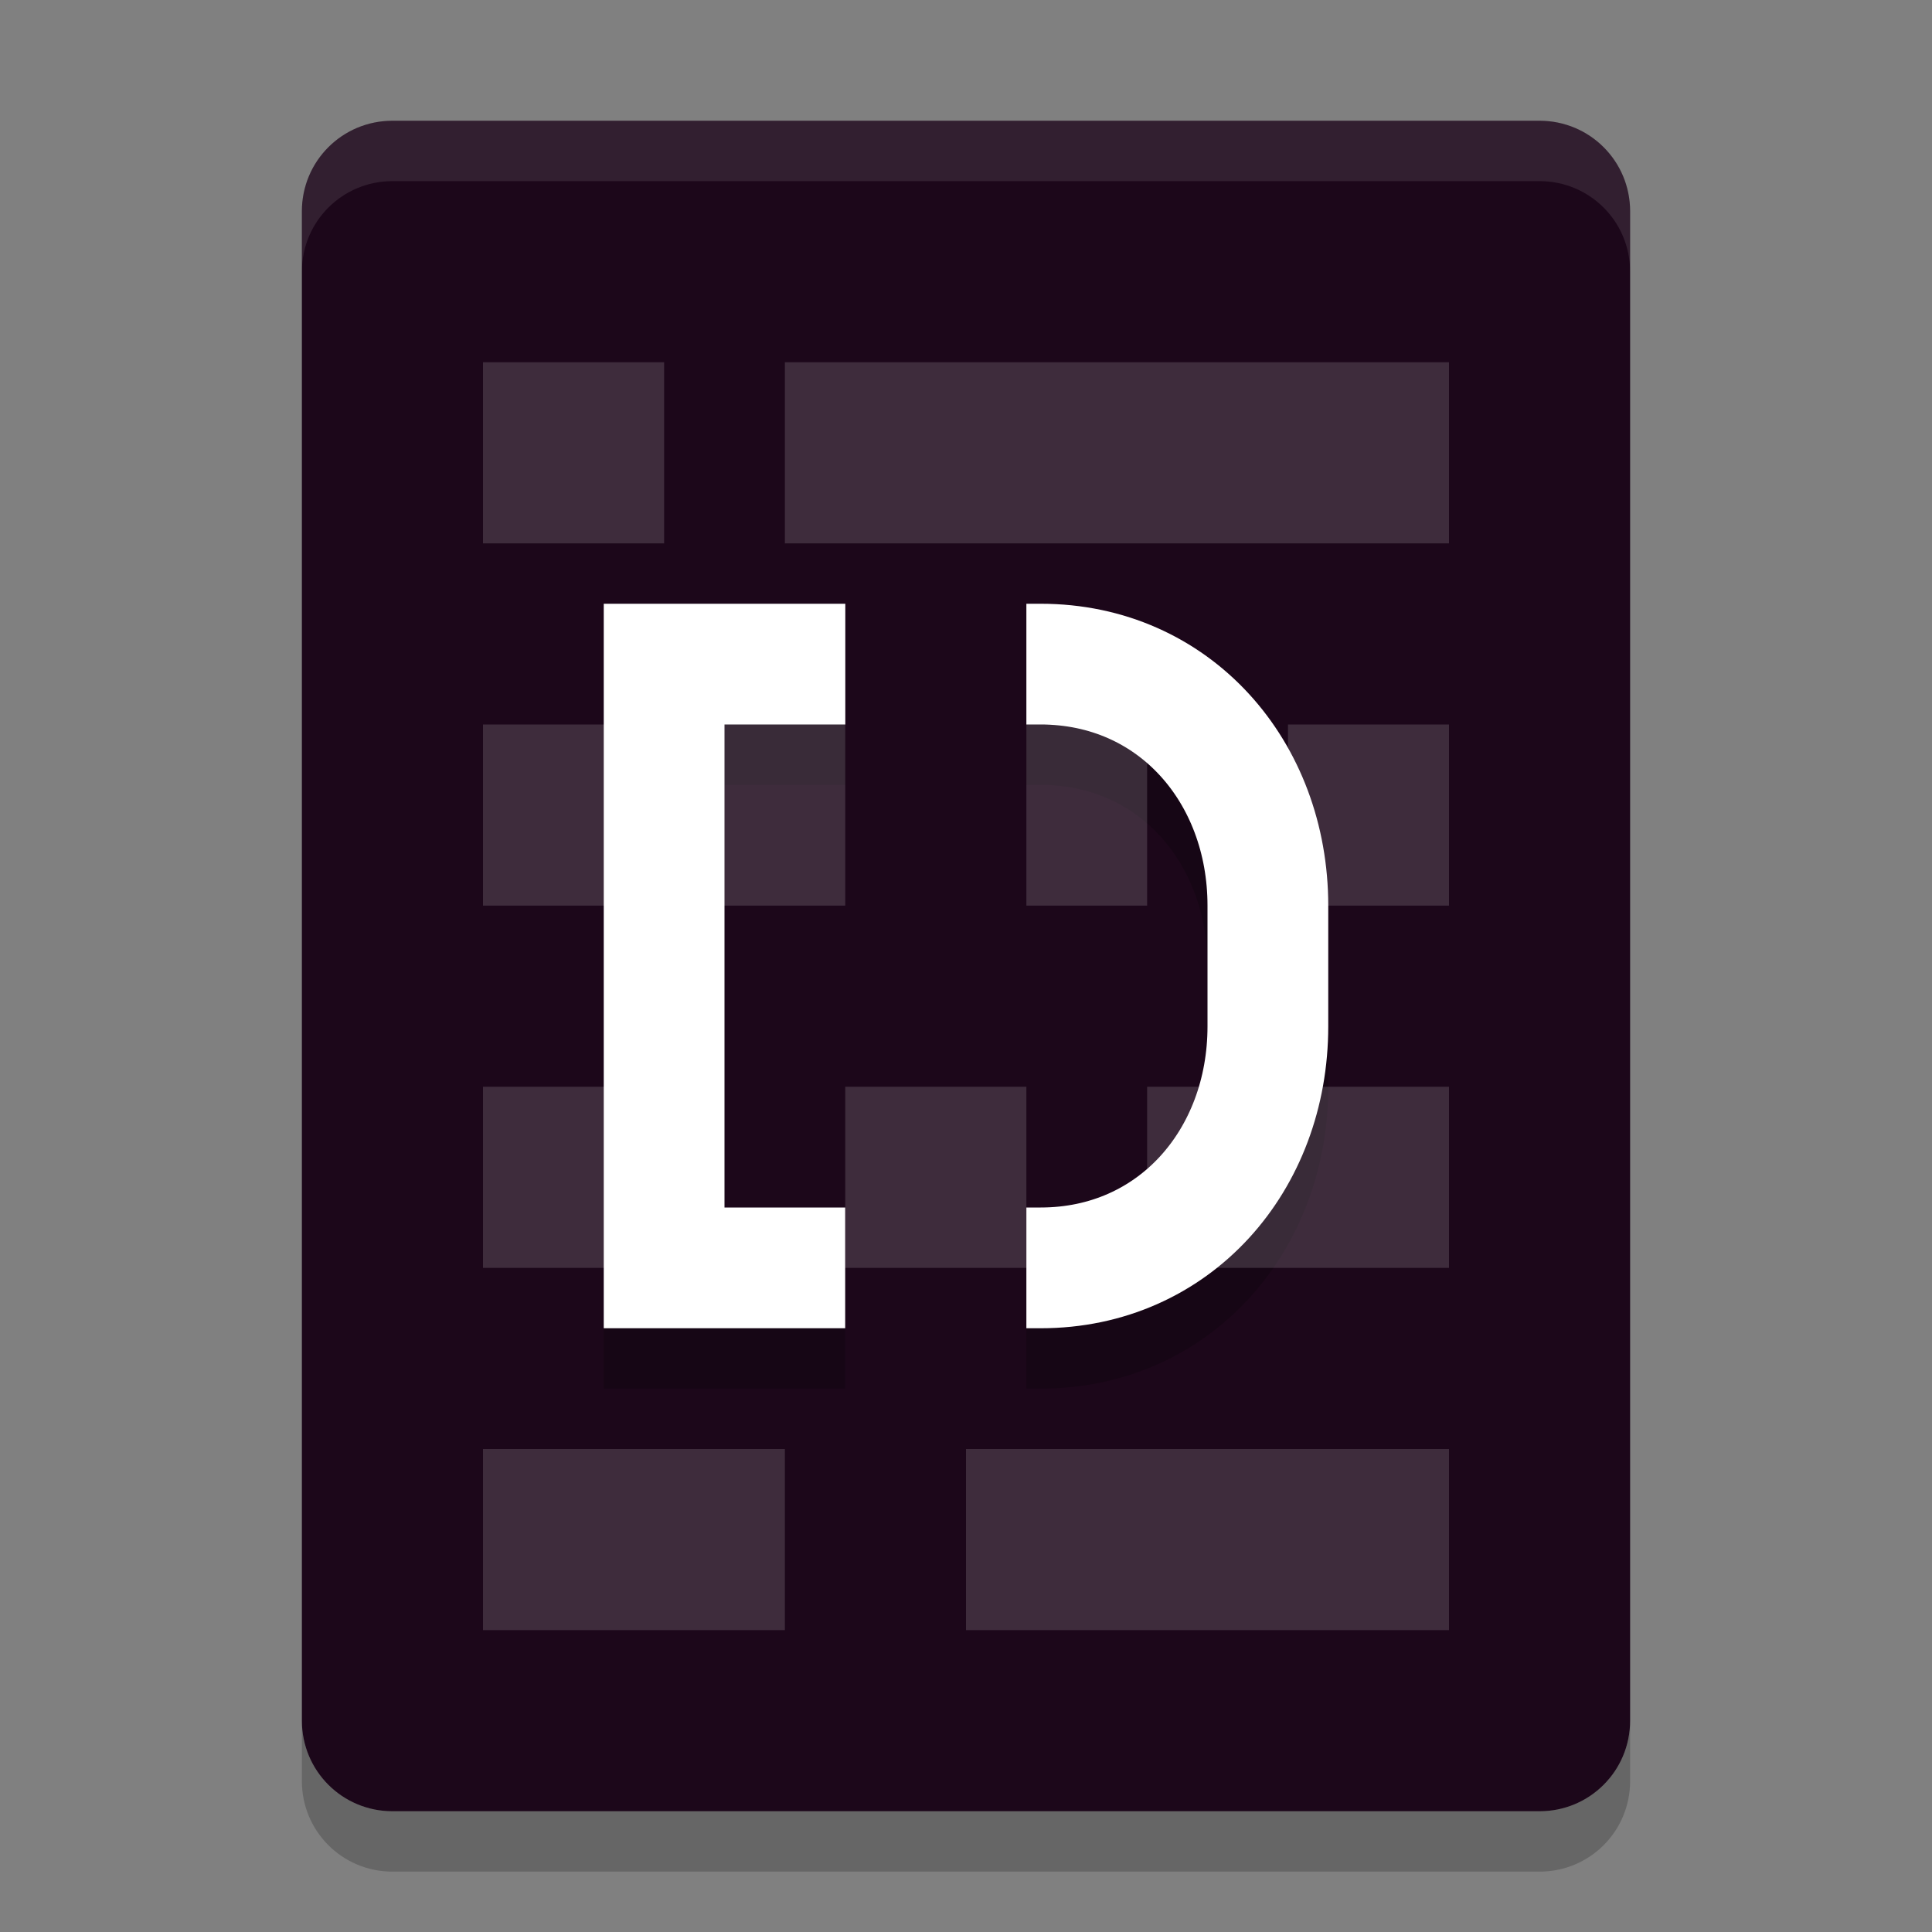 <svg xmlns="http://www.w3.org/2000/svg" width="32" height="32" version="1">
 <rect width="100%" height="100%" fill="#808080" stroke="none"/>
 <path style="fill:#1c071a" d="m27 28.5v-25c0-0.831-0.669-1.5-1.5-1.5h-19c-0.831 0-1.5 0.669-1.5 1.5v25c0 0.831 0.669 1.5 1.5 1.5h19c0.831 0 1.5-0.669 1.5-1.5z"/>
 <path fill="#fff" opacity=".1" d="m6.5 2c-0.831 0-1.5 0.669-1.5 1.5v1c0-0.831 0.669-1.5 1.5-1.5h19c0.831 0 1.5 0.669 1.5 1.5v-1c0-0.831-0.669-1.5-1.5-1.5z"/>
 <path opacity=".2" d="m5 28.5v1c0 0.831 0.669 1.5 1.5 1.5h19c0.831 0 1.5-0.669 1.5-1.5v-1c0 0.831-0.669 1.5-1.5 1.5h-19c-0.831 0-1.5-0.669-1.5-1.5z"/>
 <path style="opacity:0.2;fill:none;stroke:#000000;stroke-width:2" d="M 14.001,12 11,12 l 0,10 2.999,0 M 17,22 17.237,22 C 19.453,22 21,20.216 21,18 l 0,-2 c 0,-2.216 -1.547,-4 -3.763,-4 L 17,12"/>
 <path style="fill:none;stroke:#ffffff;stroke-width:2" d="M 14.001,11 11,11 l 0,10 2.999,0 M 17,21 17.237,21 C 19.453,21 21,19.216 21,17 l 0,-2 c 0,-2.216 -1.547,-4 -3.763,-4 L 17,11"/>
 <path style="opacity:0.15;fill:#ffffff;fill-rule:evenodd" d="m 8,6 0,3 3,0 0,-3 z m 5,0 0,3 11,0 0,-3 z m -5,6 0,3 6,0 0,-3 z m 9,0 0,3 2,0 0,-3 z m 4.333,0 0,3 L 24,15 24,12 Z M 8,18 l 0,3 2.667,0 0,-3 z m 6,0 0,3 3,0 0,-3 z m 5,0 0,3 5,0 0,-3 z m -11,6 0,3 5,0 0,-3 z m 8,0 0,3 8,0 0,-3 z"/>
</svg>
